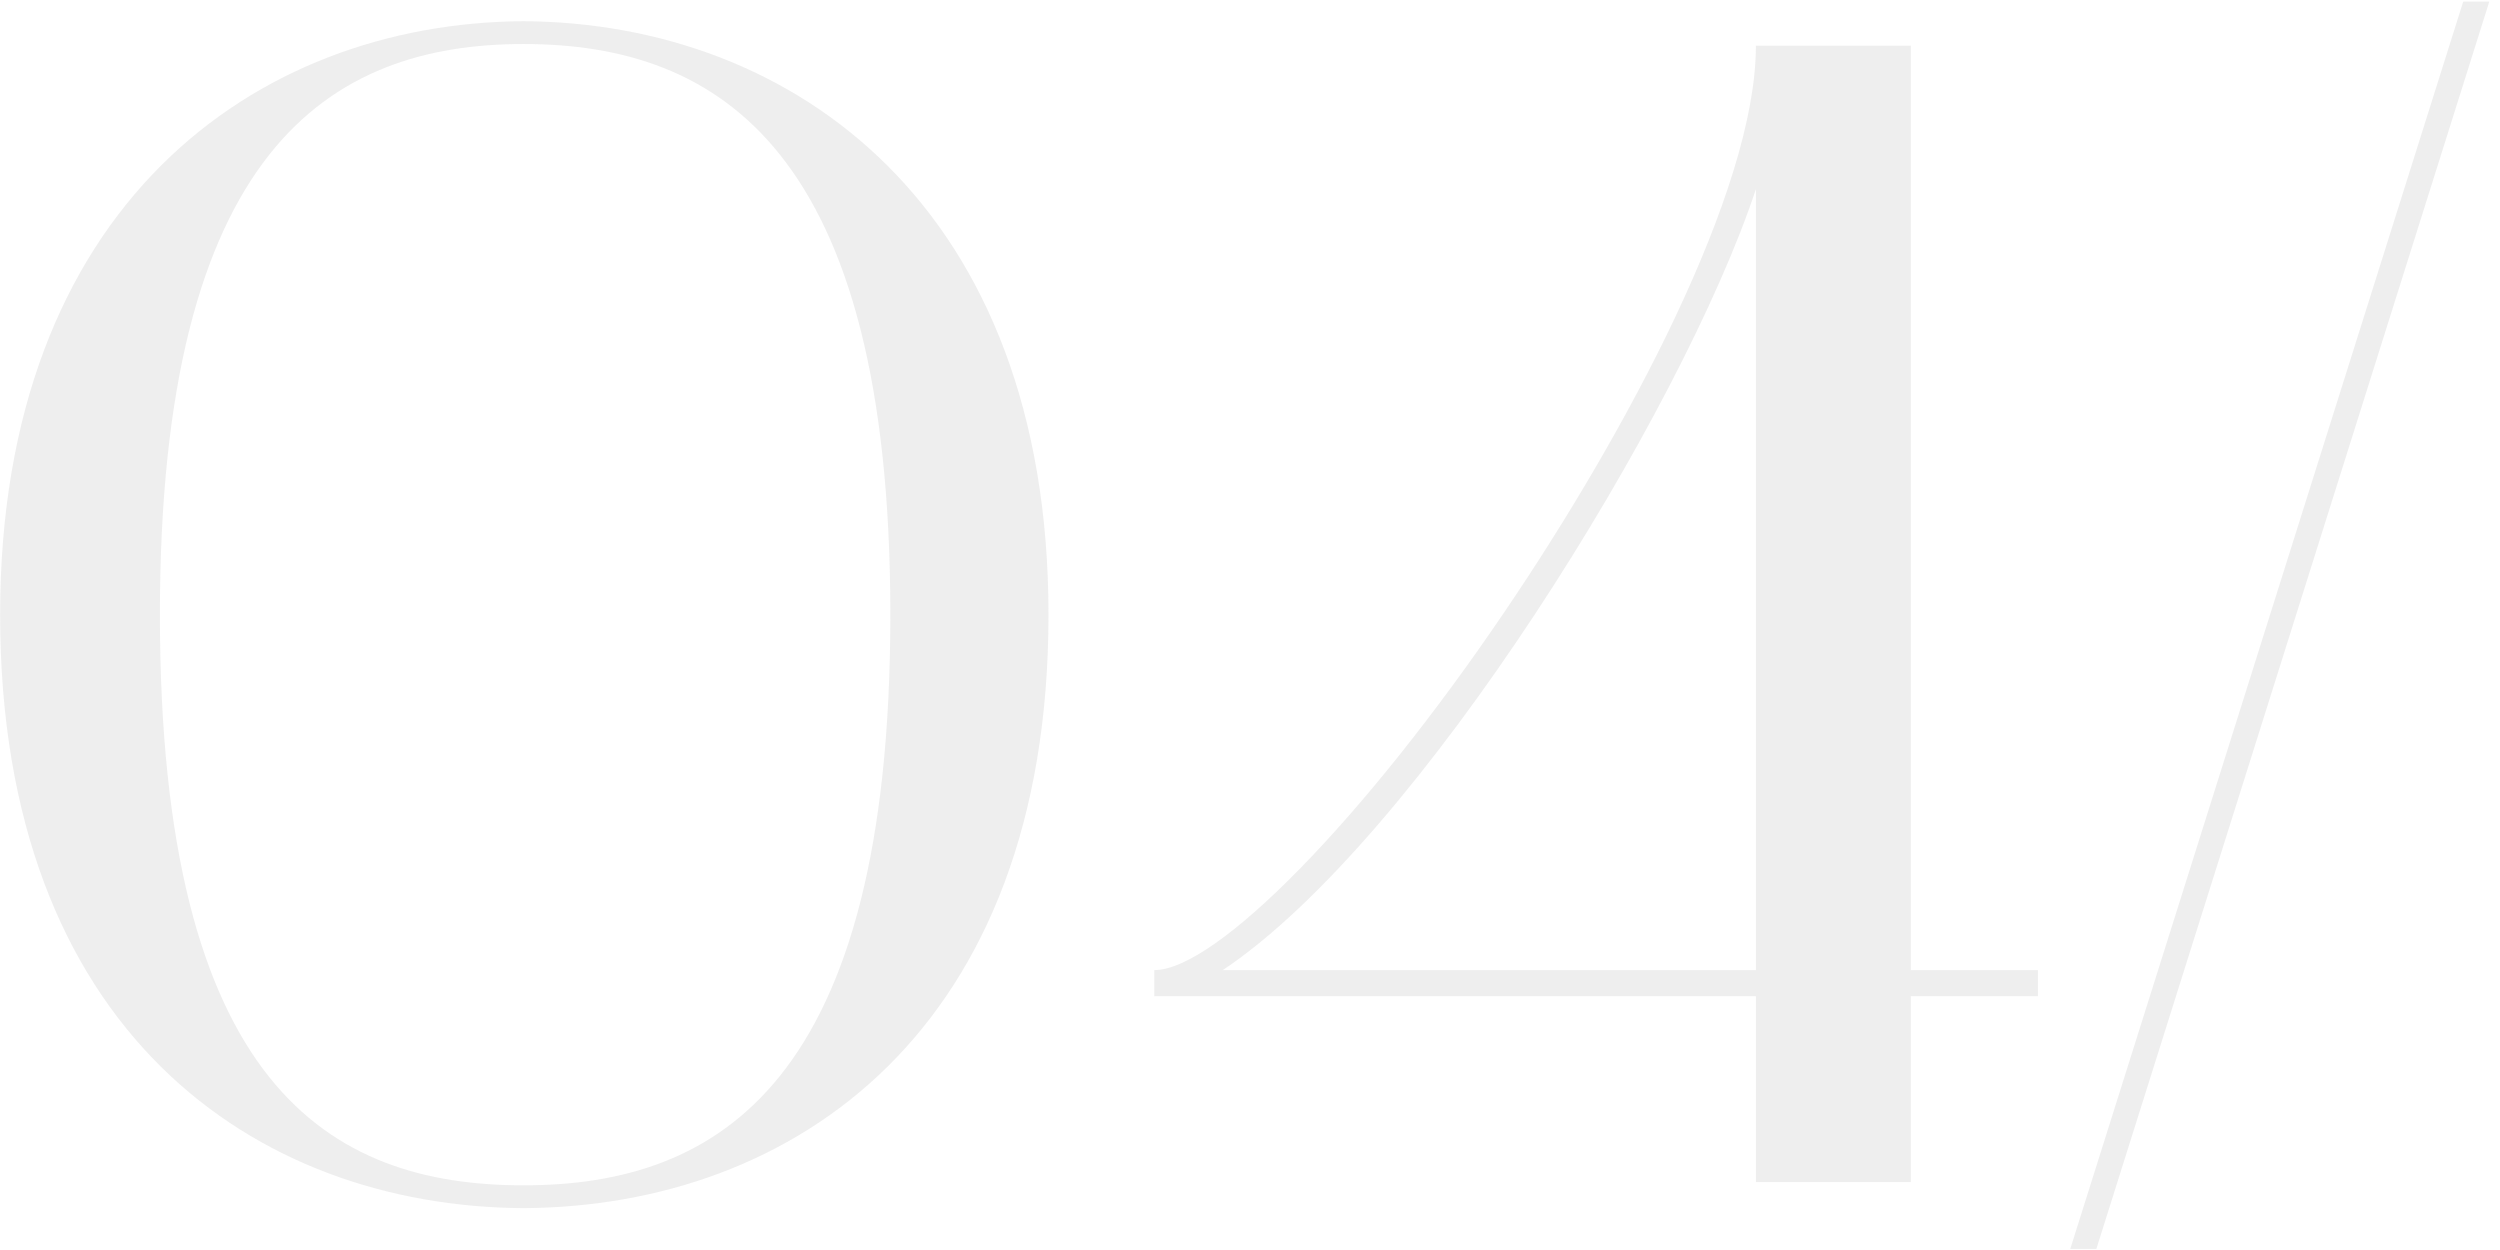 <?xml version="1.0" encoding="utf-8"?><svg width="184" height="92" fill="none" xmlns="http://www.w3.org/2000/svg" viewBox="0 0 184 92"><path d="M.009 45.24c0-30 18.72-43.56 38.52-43.68 19.92.12 38.64 13.68 38.64 43.68 0 30.6-18.72 43.56-38.64 43.68C18.729 88.8.009 75.84.009 45.24zm38.52-42c-14.28 0-26.76 7.8-26.76 42 0 34.68 12.48 42 26.76 42 14.4 0 27-7.56 27-42 0-34.2-12.6-42-27-42zm90.706 70.08h-44.28V71.4c4.56 0 15.48-11.16 25.8-26.4 8.88-13.08 18.48-30.96 18.48-41.64h11.4V71.4h9.36v1.92h-9.36V87h-11.4V73.32zm-39.24-1.92h39.24V13.92c-5.4 16.32-24.84 47.88-39.24 57.48zM183.212.12l-28.92 91.8h-1.92l28.92-91.8h1.92z" fill="#535454" fill-opacity=".1"/></svg>